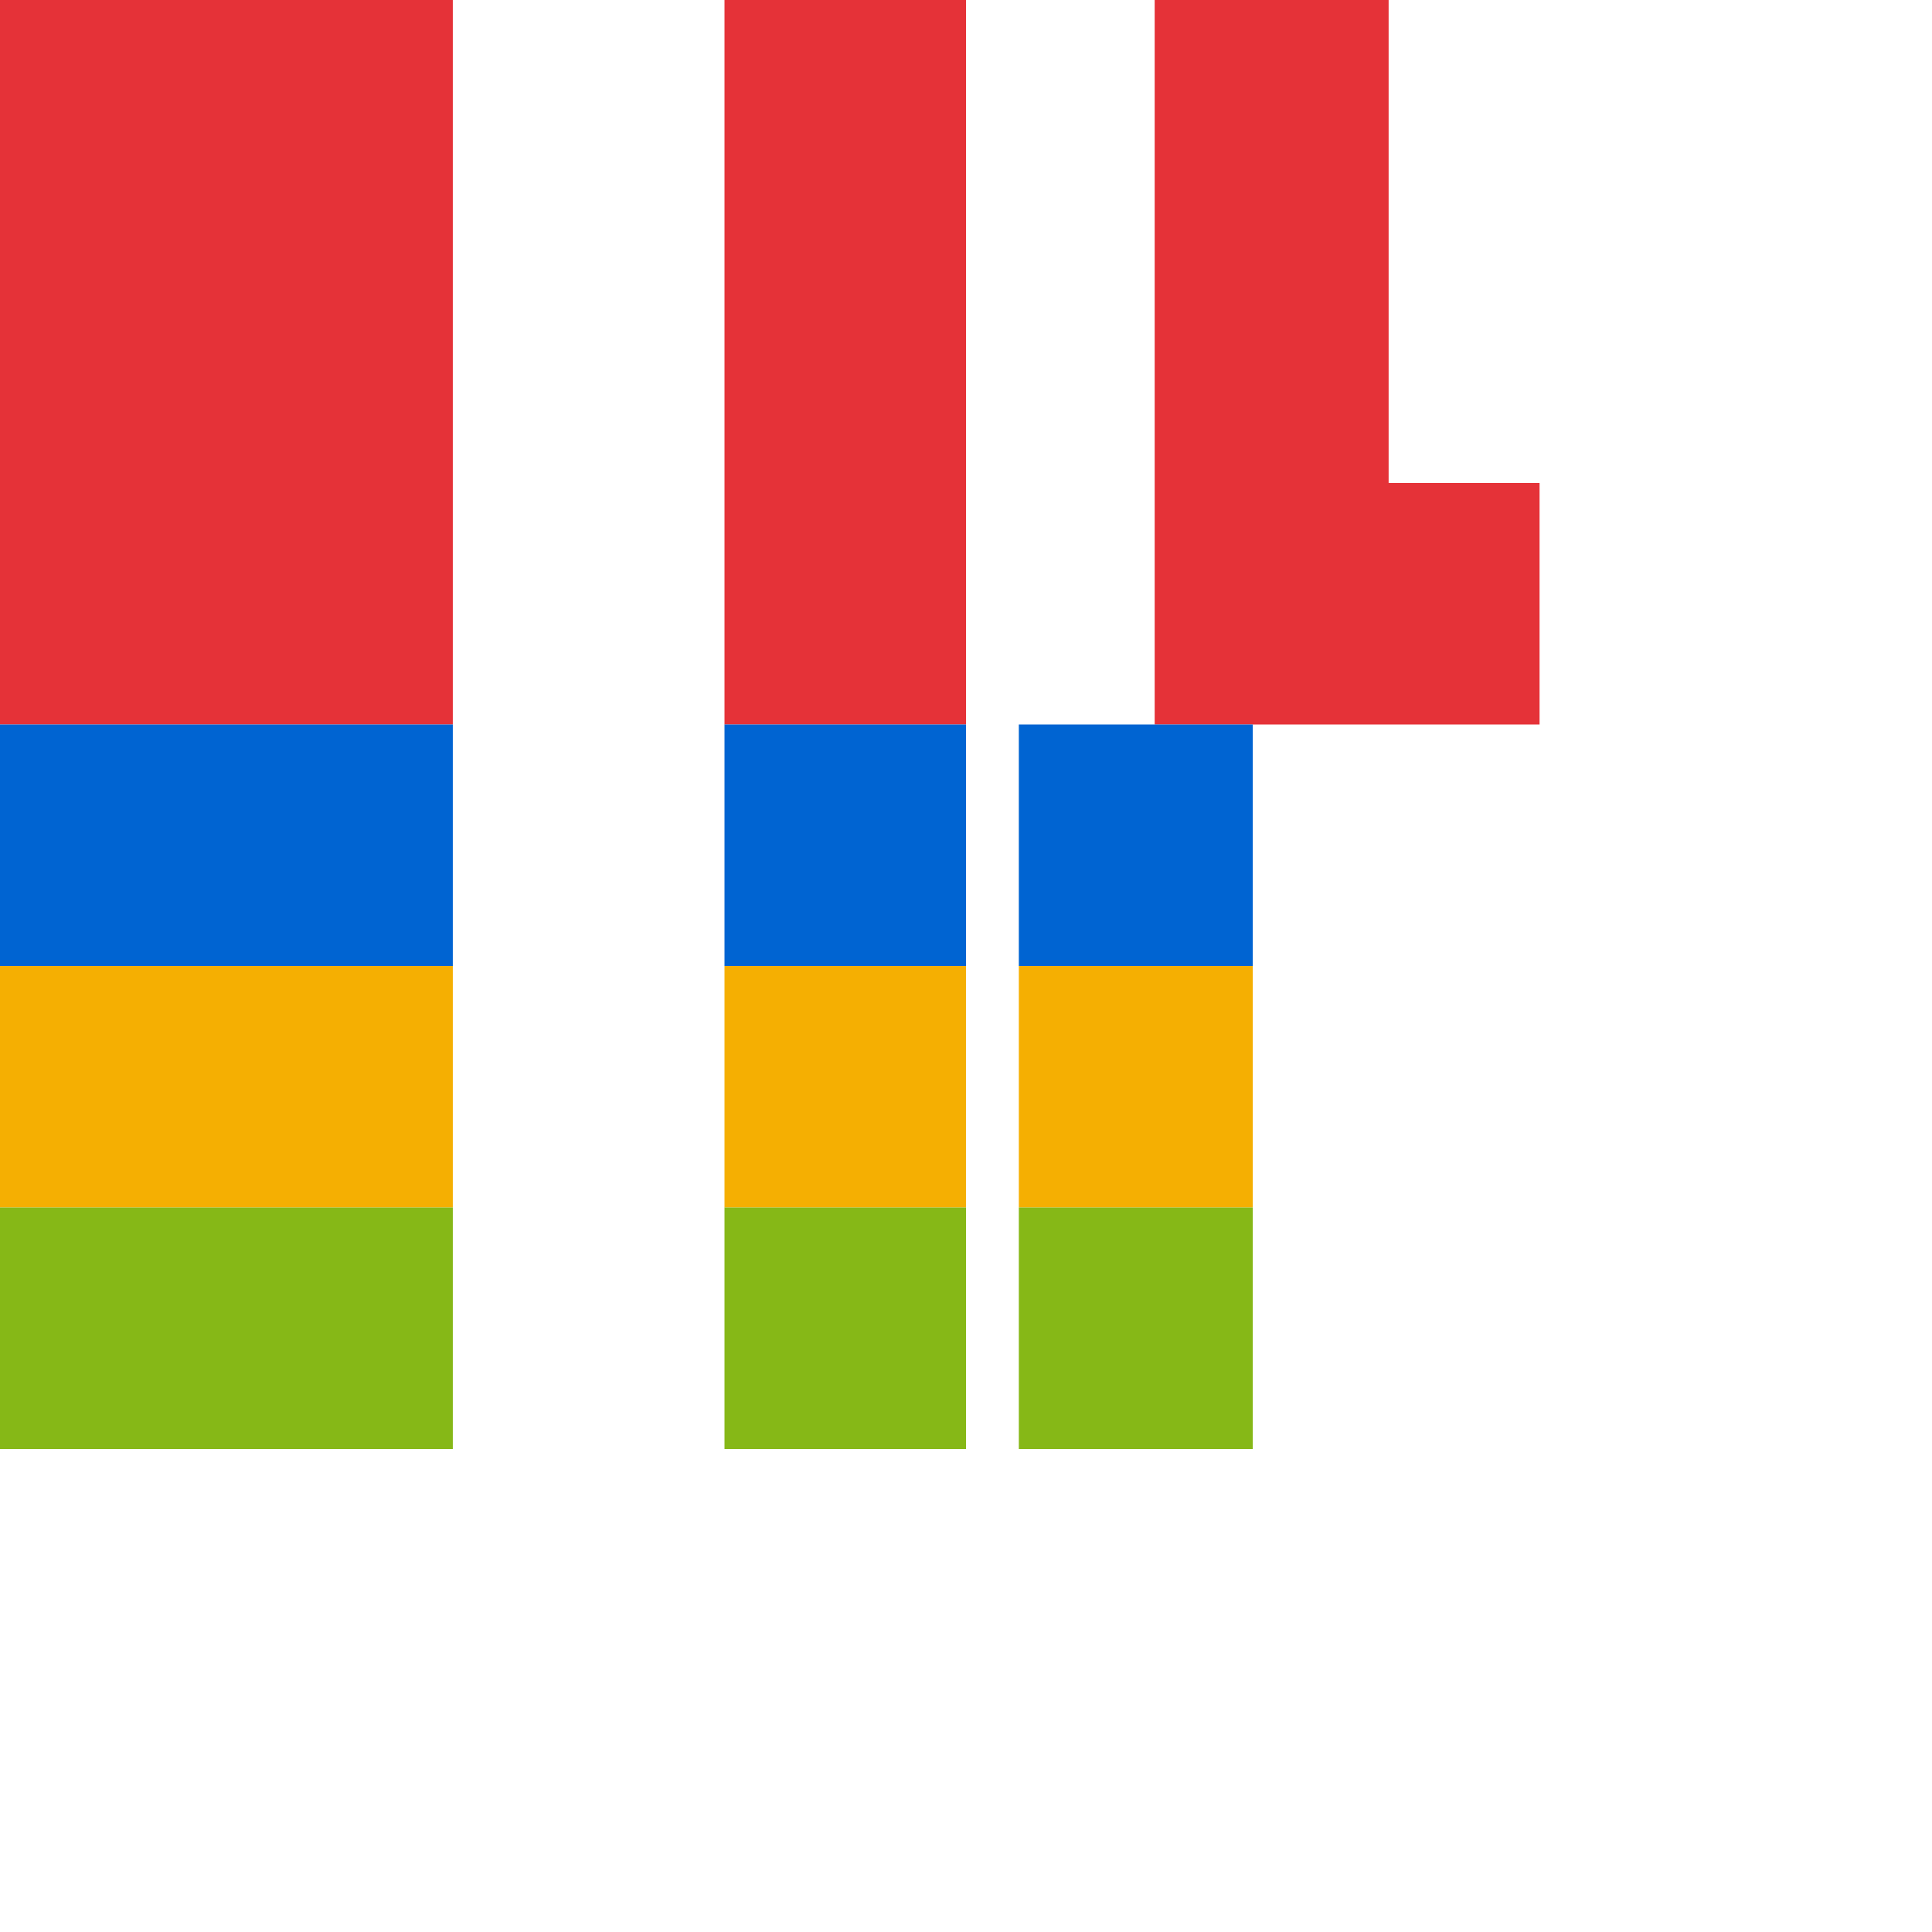 
<svg xmlns="http://www.w3.org/2000/svg" viewBox="0 0 512 512">
  <path d="M120 192V0H0v192h120zm136 0h-64V0h64v192zm152 0v-64h-40V0h-62v192h102z" fill="#E53238"/>
  <path d="M120 256V192H0v64h120zm136 0h-64v-64h64v64zm116 0h-40v-64h-62v64h102z" fill="#0064D2"/>
  <path d="M120 320v-64H0v64h120zm136 0h-64v-64h64v64zm116 0h-40v-64h-62v64h102z" fill="#F5AF02"/>
  <path d="M120 384v-64H0v64h120zm136 0h-64v-64h64v64zm116 0h-40v-64h-62v64h102z" fill="#86B817"/>
</svg>
